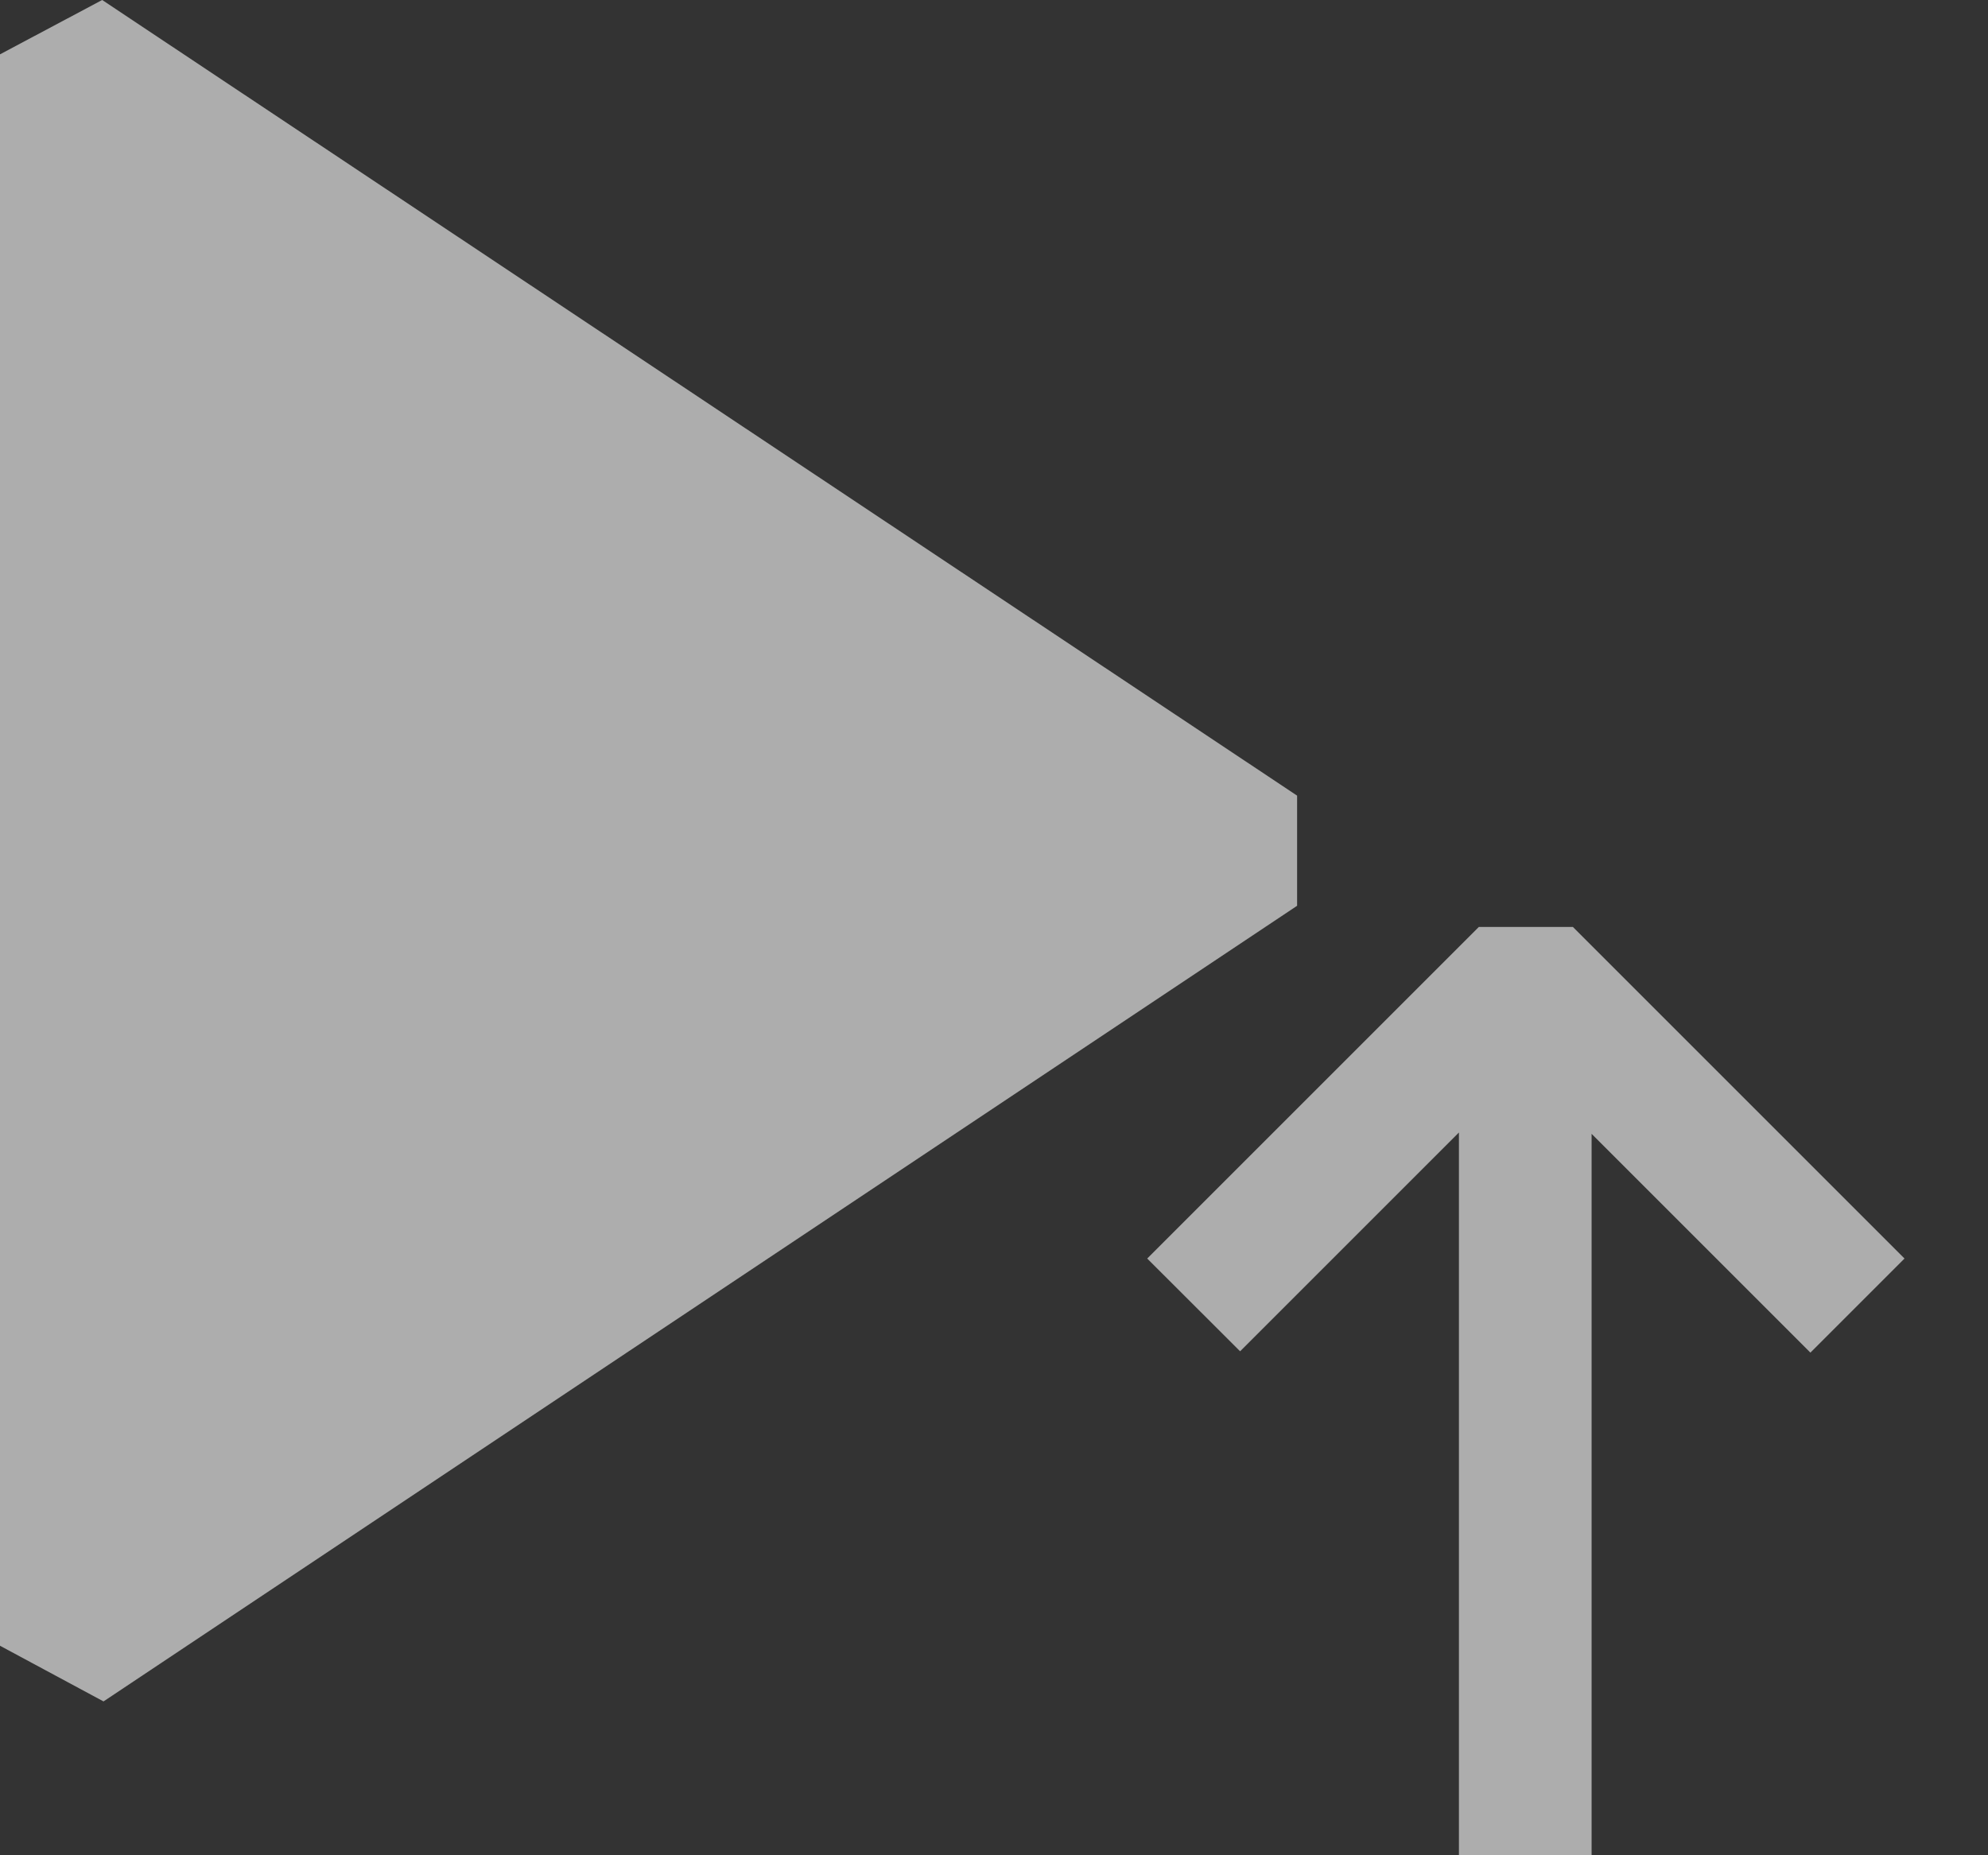 <svg width="15" height="14" viewBox="0 0 15 14" fill="none" xmlns="http://www.w3.org/2000/svg">
<rect x="0" y="0" width="15" height="14" fill="#333333" stroke="none"/>
<g opacity="0.6">
<path d="M0.771 0L0 0.41V12.419L0.781 12.839L9.787 6.835V6.004L0.771 0ZM1.001 11.488V1.351V6.42V11.488ZM11.158 6.995H11.868L14.37 9.497L13.66 10.207L12.009 8.556V14H11.008V8.546L9.357 10.197L8.656 9.497L11.158 6.995Z" fill="white"/>
</g>
</svg>
